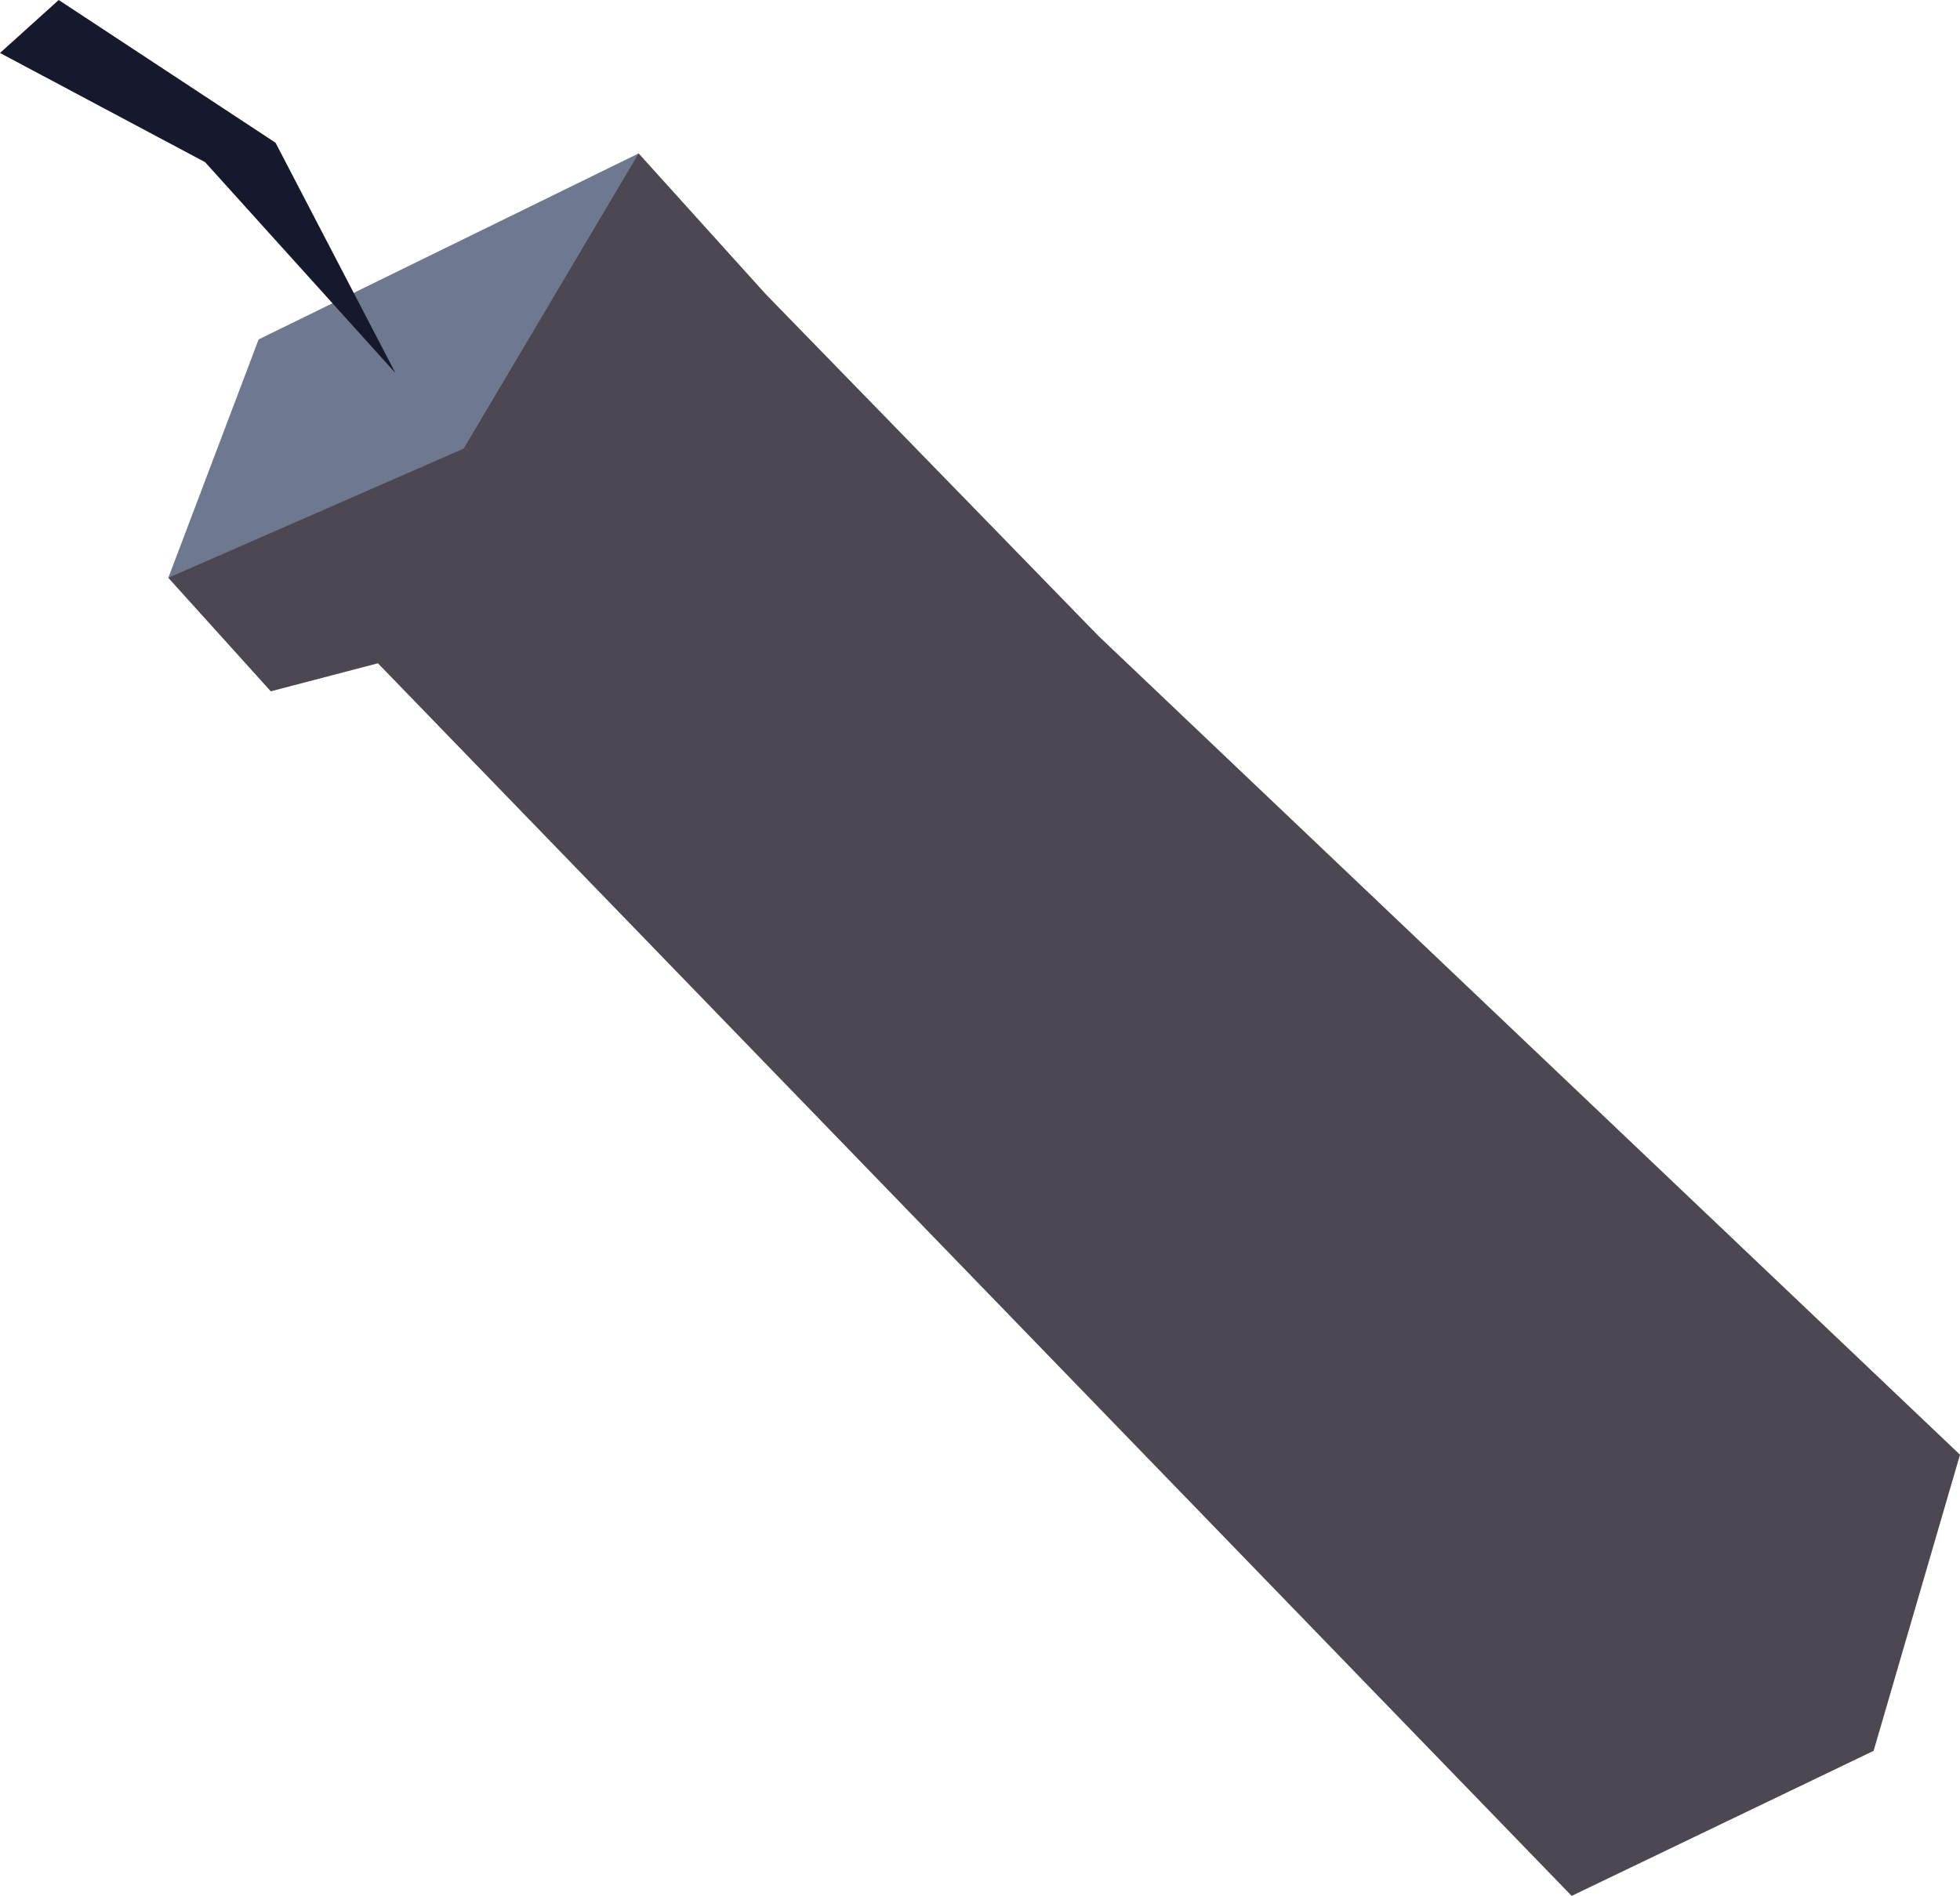 <?xml version="1.0" encoding="utf-8"?>
<!-- Generator: Adobe Illustrator 16.0.0, SVG Export Plug-In . SVG Version: 6.00 Build 0)  -->
<!DOCTYPE svg PUBLIC "-//W3C//DTD SVG 1.1//EN" "http://www.w3.org/Graphics/SVG/1.1/DTD/svg11.dtd">
<svg version="1.1" xmlns:x="http://ns.adobe.com/Extensibility/1.0/" xmlns:i="http://ns.adobe.com/AdobeIllustrator/10.0/" xmlns:graph="http://ns.adobe.com/Graphs/1.0/"
	 xmlns="http://www.w3.org/2000/svg" xmlns:xlink="http://www.w3.org/1999/xlink" x="0px" y="0px" width="185.397px"
	 height="179.378px" viewBox="0 0 185.397 179.378" enable-background="new 0 0 185.397 179.378" xml:space="preserve">
<g id="Calque_7" display="none">
</g>
<g id="Calque_3" display="none">
</g>
<g id="N_x26_B" display="none">
</g>
<g id="Calque_8">
</g>
<g id="Calque_11">
</g>
<g id="Calque_9" display="none">
</g>
<g id="Calque_10">
	<g>
		<polygon fill="#4D4752" points="35.748,62.757 148.664,179.378 177.226,165.656 185.397,137.637 103.963,60.229 72.411,27.81 
			60.411,14.515 31.846,40.296 15.921,54.67 25.613,65.409 		"/>
		<polygon fill="#6E788F" points="15.921,54.67 43.861,42.443 60.411,14.515 24.463,32.114 		"/>
		<polygon fill="#16182B" points="37.399,35.285 19.398,15.341 0,5.012 5.553,0 26.063,13.504 		"/>
	</g>
</g>
<g id="Texture">
</g>
<g id="Repères" display="none">
</g>
<g id="Masque">
</g>
<g id="Masque_écran" display="none">
</g>
</svg>
